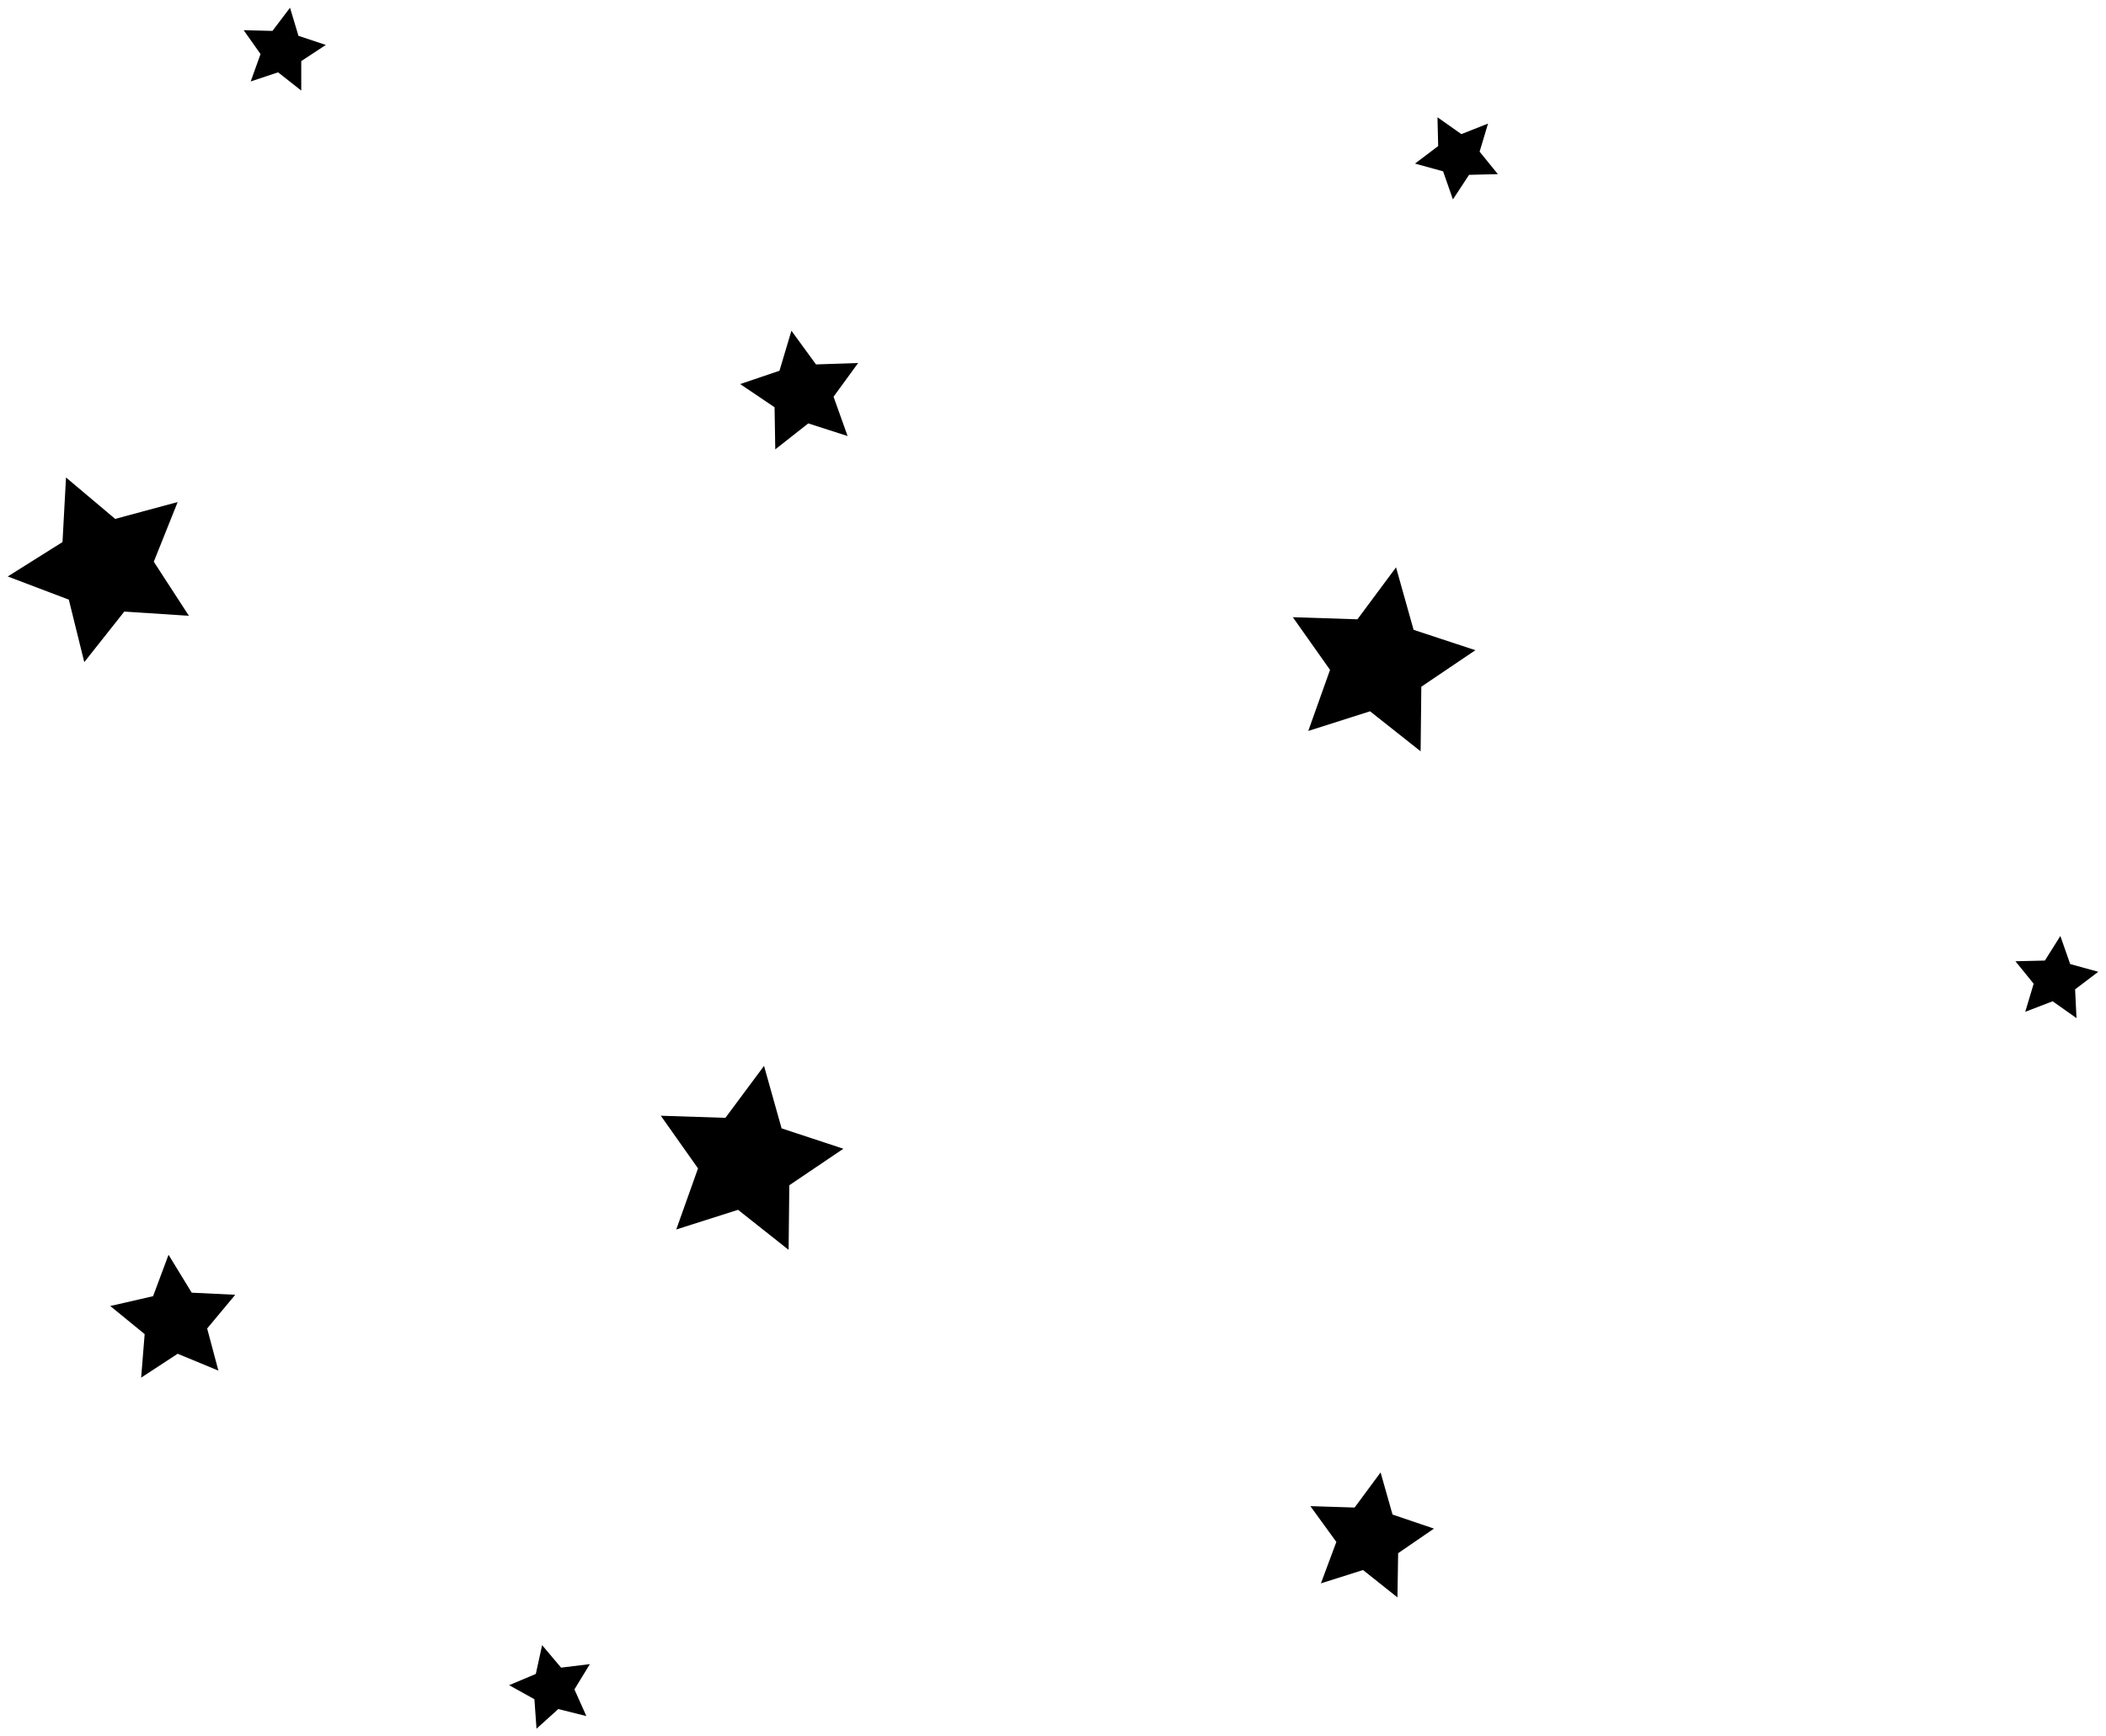<?xml version="1.0" encoding="utf-8"?>
<!-- Generator: Adobe Illustrator 19.1.0, SVG Export Plug-In . SVG Version: 6.00 Build 0)  -->
<!DOCTYPE svg PUBLIC "-//W3C//DTD SVG 1.1//EN" "http://www.w3.org/Graphics/SVG/1.1/DTD/svg11.dtd">
<svg version="1.1" id="Layer_1" xmlns="http://www.w3.org/2000/svg" xmlns:xlink="http://www.w3.org/1999/xlink" x="0px" y="0px"
	 viewBox="0 0 299.9 247.2" style="enable-background:new 0 0 299.9 247.2;" xml:space="preserve">
<polygon points="26.9,87.7 17.7,87.1 12,94.3 9.8,85.4 1.1,82.1 8.9,77.2 9.4,68 16.4,73.9 25.3,71.5 21.9,80 "/>
<polygon points="202.3,107 195.1,101.3 186.3,104.1 189.4,95.4 184.1,87.9 193.3,88.2 198.8,80.8 201.3,89.7 210.1,92.6 202.4,97.8 
	"/>
<polygon points="112.3,178 105.1,172.3 96.3,175.1 99.4,166.4 94.1,158.9 103.3,159.2 108.8,151.8 111.3,160.7 120.1,163.6 
	112.4,168.8 "/>
<polygon points="199,227.5 194.1,223.6 188.1,225.5 190.3,219.6 186.6,214.5 192.9,214.7 196.6,209.7 198.3,215.7 204.2,217.7 
	199.1,221.2 "/>
<polygon points="31.1,195.2 25.3,192.8 20.1,196.2 20.6,190 15.7,186 21.8,184.6 24,178.7 27.3,184.1 33.5,184.4 29.5,189.2 "/>
<polygon points="42.9,12.9 39.6,10.3 35.7,11.6 37.1,7.7 34.7,4.3 38.8,4.4 41.3,1.1 42.5,5.1 46.4,6.4 42.9,8.7 "/>
<polygon points="213.3,24.8 209.2,24.9 206.9,28.4 205.5,24.4 201.5,23.3 204.8,20.8 204.7,16.7 208.1,19.1 211.9,17.6 210.7,21.6 
	"/>
<polygon points="83.5,244.4 79.5,243.4 76.4,246.2 76.1,242 72.5,240 76.3,238.4 77.2,234.3 79.9,237.5 84,237 81.8,240.6 "/>
<polygon points="295.7,145 292.3,142.6 288.4,144.1 289.6,140.1 287,136.9 291.2,136.8 293.4,133.3 294.8,137.3 298.8,138.4 
	295.5,140.9 "/>
<polygon points="120.7,62.1 115.1,60.3 110.4,64 110.3,58 105.4,54.7 111,52.8 112.7,47.1 116.2,51.9 122.2,51.7 118.7,56.5 "/>
</svg>
